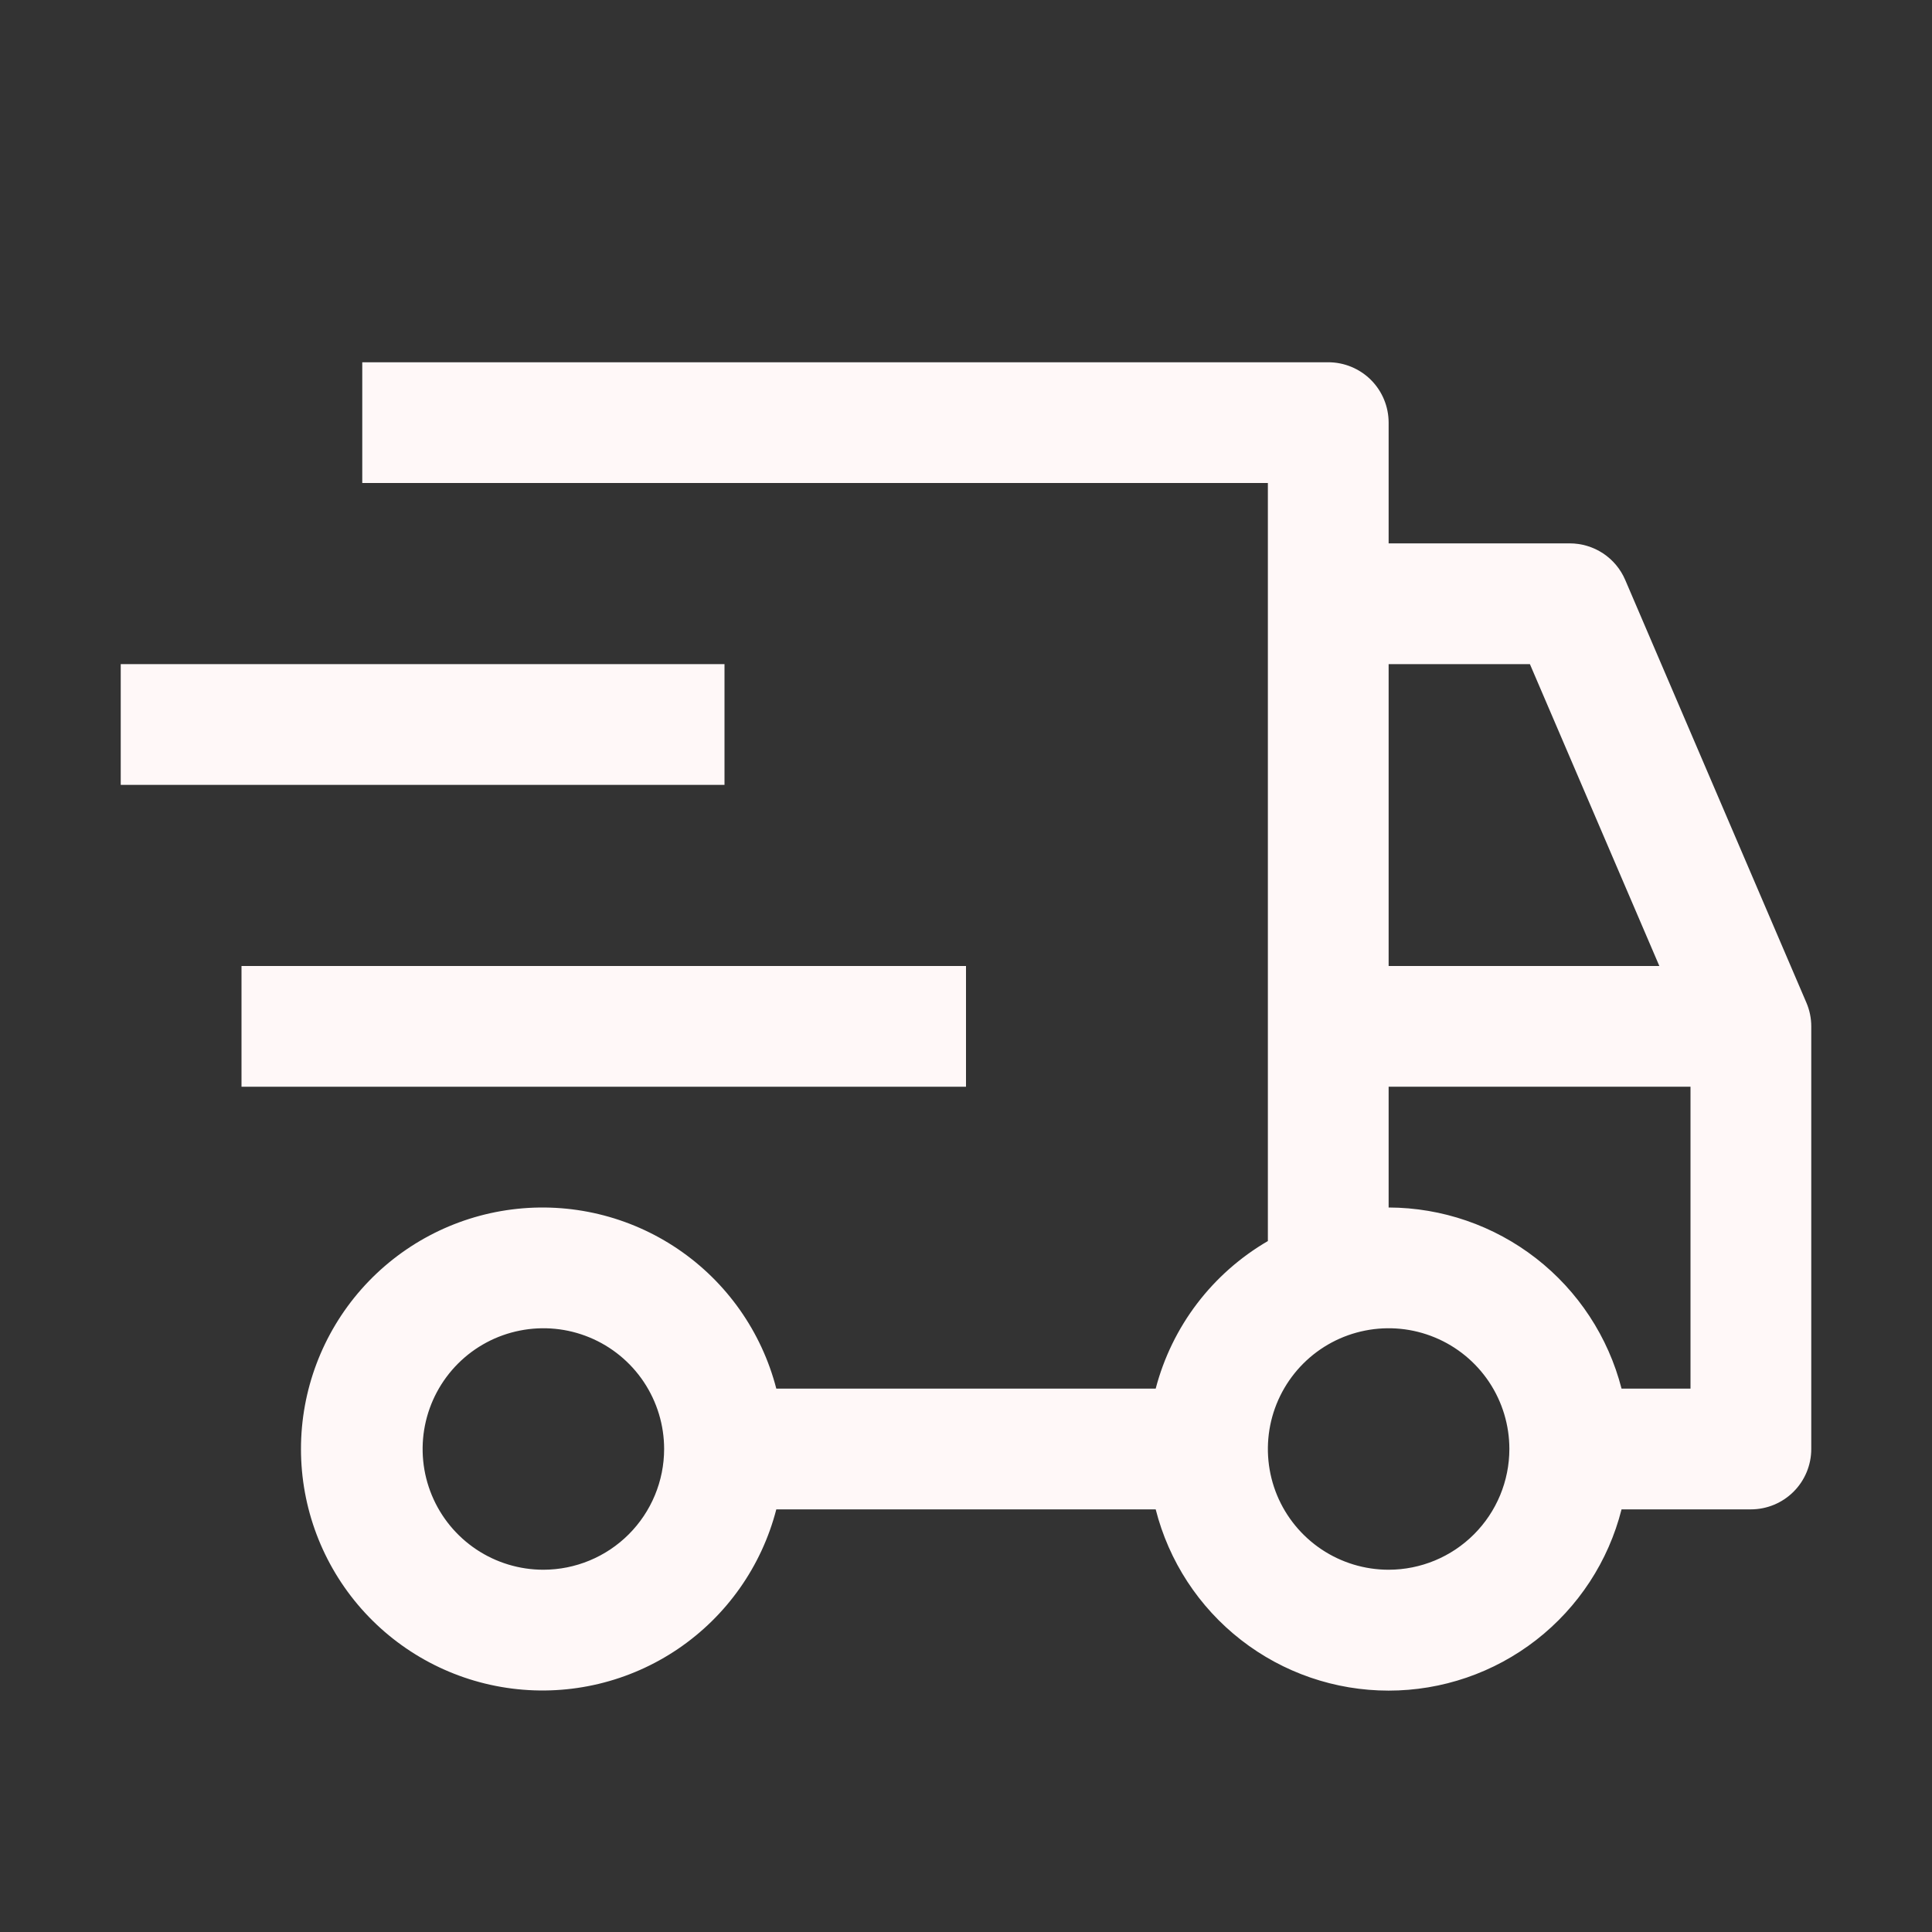 <svg width="65" height="65" viewBox="0 0 65 65" fill="none" xmlns="http://www.w3.org/2000/svg">
<rect x="0" y="0" width="65" height="65" fill="#333333" stroke="none"/>
<path d="M8.125 32.5H32.5V36.562H8.125V32.5ZM4.062 22.344H24.375V26.406H4.062V22.344Z" fill="#FFF8F8"/>
<path d="M60.773 33.731L54.679 19.512C54.523 19.147 54.263 18.835 53.931 18.616C53.599 18.398 53.21 18.281 52.812 18.281H46.719V14.219C46.719 13.68 46.505 13.163 46.124 12.782C45.743 12.402 45.226 12.188 44.688 12.188H12.188V16.25H42.656V41.754C41.731 42.292 40.921 43.007 40.273 43.859C39.625 44.711 39.153 45.683 38.882 46.719H26.118C25.623 44.804 24.448 43.135 22.811 42.025C21.174 40.915 19.189 40.441 17.227 40.69C15.265 40.939 13.462 41.895 12.154 43.379C10.847 44.863 10.126 46.772 10.126 48.75C10.126 50.728 10.847 52.637 12.154 54.121C13.462 55.605 15.265 56.561 17.227 56.81C19.189 57.059 21.174 56.585 22.811 55.475C24.448 54.365 25.623 52.696 26.118 50.781H38.882C39.324 52.525 40.335 54.071 41.754 55.175C43.173 56.28 44.92 56.879 46.719 56.879C48.517 56.879 50.264 56.28 51.684 55.175C53.103 54.071 54.114 52.525 54.555 50.781H58.906C59.445 50.781 59.962 50.567 60.343 50.186C60.724 49.805 60.938 49.289 60.938 48.75V34.531C60.938 34.256 60.882 33.984 60.773 33.731ZM18.281 52.812C17.478 52.812 16.692 52.574 16.024 52.128C15.356 51.681 14.835 51.047 14.528 50.305C14.22 49.562 14.14 48.745 14.297 47.957C14.454 47.169 14.841 46.446 15.409 45.877C15.977 45.309 16.701 44.922 17.489 44.766C18.277 44.609 19.094 44.689 19.836 44.997C20.578 45.304 21.213 45.825 21.659 46.493C22.105 47.161 22.344 47.947 22.344 48.75C22.343 49.827 21.914 50.86 21.153 51.621C20.391 52.383 19.358 52.811 18.281 52.812ZM46.719 22.344H51.472L55.827 32.5H46.719V22.344ZM46.719 52.812C45.915 52.812 45.13 52.574 44.462 52.128C43.794 51.681 43.273 51.047 42.965 50.305C42.658 49.562 42.578 48.745 42.734 47.957C42.891 47.169 43.278 46.446 43.846 45.877C44.414 45.309 45.138 44.922 45.926 44.766C46.714 44.609 47.531 44.689 48.273 44.997C49.016 45.304 49.65 45.825 50.097 46.493C50.543 47.161 50.781 47.947 50.781 48.75C50.78 49.827 50.352 50.86 49.59 51.621C48.829 52.383 47.796 52.811 46.719 52.812ZM56.875 46.719H54.555C54.108 44.979 53.096 43.437 51.678 42.334C50.259 41.231 48.515 40.63 46.719 40.625V36.562H56.875V46.719Z" fill="#FFF8F8"/>
</svg>
